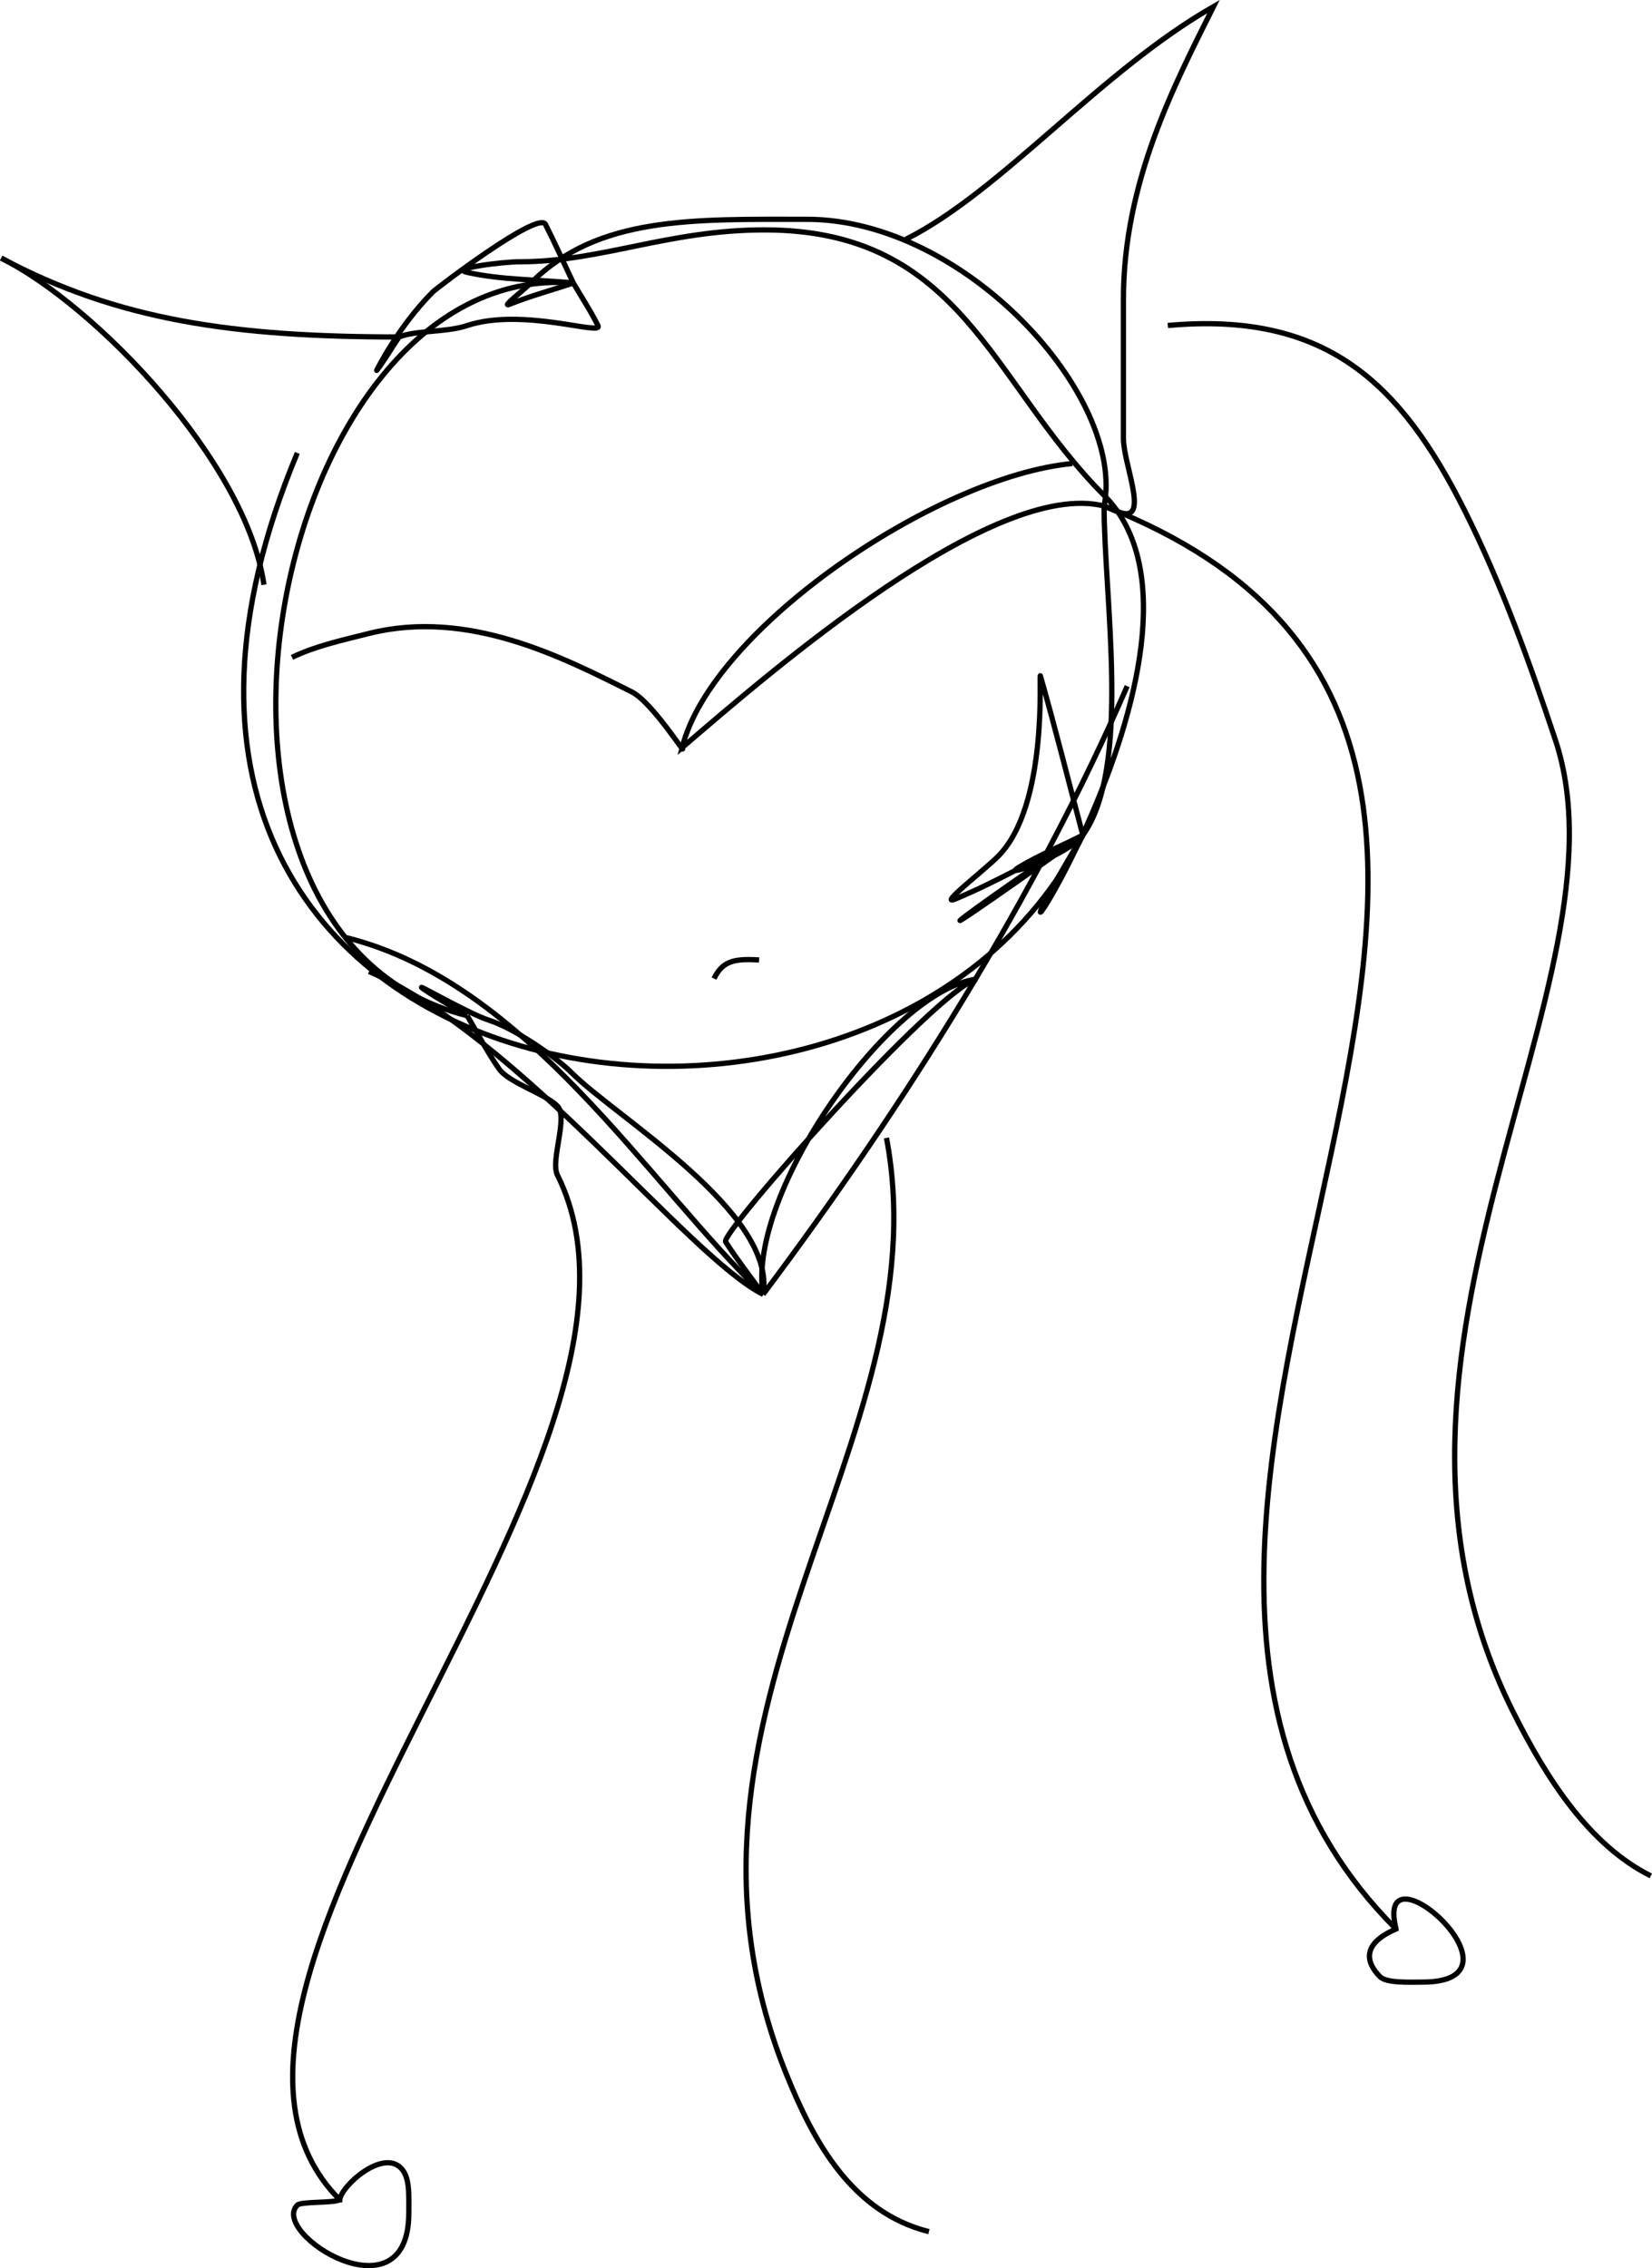 <?xml version="1.0" encoding="UTF-8" standalone="no"?>
<!-- Created with Inkscape (http://www.inkscape.org/) -->

<svg
   xmlns:dc="http://purl.org/dc/elements/1.1/"
   xmlns:cc="http://creativecommons.org/ns#"
   xmlns:rdf="http://www.w3.org/1999/02/22-rdf-syntax-ns#"
   xmlns:svg="http://www.w3.org/2000/svg"
   xmlns="http://www.w3.org/2000/svg"
   xmlns:sodipodi="http://sodipodi.sourceforge.net/DTD/sodipodi-0.dtd"
   xmlns:inkscape="http://www.inkscape.org/namespaces/inkscape"
   width="83.185mm"
   height="114.174mm"
   viewBox="0 0 83.185 114.174"
   version="1.1"
   id="svg8"
   inkscape:version="0.92.1 r15371"
   sodipodi:docname="Slug.svg">
  <defs
     id="defs2" />
  <sodipodi:namedview
     id="base"
     pagecolor="#ffffff"
     bordercolor="#666666"
     borderopacity="1.0"
     inkscape:pageopacity="0.0"
     inkscape:pageshadow="2"
     inkscape:zoom="0.49497475"
     inkscape:cx="409.42636"
     inkscape:cy="273.86266"
     inkscape:document-units="mm"
     inkscape:current-layer="layer1"
     showgrid="false"
     inkscape:window-width="1024"
     inkscape:window-height="714"
     inkscape:window-x="-4"
     inkscape:window-y="1"
     inkscape:window-maximized="1"
     scale-x="1"
     fit-margin-top="0"
     fit-margin-left="0"
     fit-margin-right="0"
     fit-margin-bottom="0" />
  <g
     inkscape:label="Layer 1"
     inkscape:groupmode="layer"
     id="layer1"
     transform="translate(2.677,-176.915)">
    <path
       style="fill:none;stroke:#000000;stroke-width:0.265px;stroke-linecap:butt;stroke-linejoin:miter;stroke-opacity:1"
       d="m 26.192,191.161 c -15.347,-1.203 -21.76,32.78 -5.345,36.883"
       id="path12"
       inkscape:connector-curvature="0" />
    <path
       style="fill:none;stroke:#000000;stroke-width:0.265px;stroke-linecap:butt;stroke-linejoin:miter;stroke-opacity:1"
       d="m 12.294,199.714 c -13.81,33.061 29.313,39.729 39.556,19.243"
       id="path14"
       inkscape:connector-curvature="0" />
    <path
       style="fill:none;stroke:#000000;stroke-width:0.265px;stroke-linecap:butt;stroke-linejoin:miter;stroke-opacity:1"
       d="m 51.85,218.957 c -2.138,1.069 -4.208,2.288 -6.414,3.207 -0.93,0.388 1.425,-1.425 2.138,-2.138 2.567,-2.567 2.051,-9.394 2.138,-9.087 0.76,2.66 1.425,5.345 2.138,8.018"
       id="path16"
       inkscape:connector-curvature="0" />
    <path
       style="fill:none;stroke:#000000;stroke-width:0.265px;stroke-linecap:butt;stroke-linejoin:miter;stroke-opacity:1"
       d="m 51.85,218.957 c -1.069,0.535 -2.182,0.989 -3.207,1.604 -1.025,0.615 2.513,-0.631 3.207,-1.604 2.451,-3.431 1.069,-11.887 1.069,-16.571"
       id="path18"
       inkscape:connector-curvature="0" />
    <path
       style="fill:none;stroke:#000000;stroke-width:0.265px;stroke-linecap:butt;stroke-linejoin:miter;stroke-opacity:1"
       d="m 26.192,191.161 c -1.069,0.356 -2.161,0.651 -3.207,1.069 -0.468,0.187 0.713,-0.713 1.069,-1.069 3.376,-3.376 8.156,-3.207 13.898,-3.207 8.01,0 16.061,8.965 14.967,14.433"
       id="path22"
       inkscape:connector-curvature="0" />
    <path
       style="fill:none;stroke:#000000;stroke-width:0.265px;stroke-linecap:butt;stroke-linejoin:miter;stroke-opacity:1"
       d="m 26.192,191.161 c -1.782,-0.178 -3.597,-0.146 -5.345,-0.535 -0.887,-0.197 1.764,-0.535 2.673,-0.535 4.087,0 7.46,-1.604 12.294,-1.604 9.957,0 11.397,7.655 17.105,13.363 7.376,7.376 -8.777,29.952 -1.069,17.105"
       id="path24"
       inkscape:connector-curvature="0" />
    <path
       style="fill:none;stroke:#000000;stroke-width:0.265px;stroke-linecap:butt;stroke-linejoin:miter;stroke-opacity:1"
       d="m 51.85,218.957 c -11.374,8.066 -4.429,2.819 0,0"
       id="path26"
       inkscape:connector-curvature="0" />
    <path
       style="fill:none;stroke:#000000;stroke-width:0.265px;stroke-linecap:butt;stroke-linejoin:miter;stroke-opacity:1"
       d="m 51.316,200.248 c -6.847,0.649 -18.149,8.316 -19.644,14.299 4.503,-3.868 15.684,-13.552 21.248,-12.161"
       id="path30"
       inkscape:connector-curvature="0" />
    <path
       style="fill:none;stroke:#000000;stroke-width:0.265px;stroke-linecap:butt;stroke-linejoin:miter;stroke-opacity:1"
       d="m 12.027,210.004 c 1.147,-0.556 2.489,-0.856 3.875,-1.203 5.012,-1.253 9.764,1.207 13.23,2.94 1.039,0.52 2.811,3.351 2.539,2.806"
       id="path34"
       inkscape:connector-curvature="0" />
    <path
       style="fill:none;stroke:#000000;stroke-width:0.265px;stroke-linecap:butt;stroke-linejoin:miter;stroke-opacity:1"
       d="m 35.547,225.238 c -1.352,-0.093 -1.859,0.109 -2.272,0.935"
       id="path38"
       inkscape:connector-curvature="0" />
    <path
       style="fill:none;stroke:#000000;stroke-width:0.265px;stroke-linecap:butt;stroke-linejoin:miter;stroke-opacity:1"
       d="m 52.919,202.387 c 0.324,0.124 0.632,0.308 0.973,0.373 1.238,0.234 0,-2.52 0,-3.78 0,-2.331 0,-4.662 0,-6.993 0,-5.903 2.561,-10.792 4.536,-14.741 -5.678,3.237 -10.694,9.316 -15.497,11.717"
       id="path40"
       inkscape:connector-curvature="0" />
    <path
       style="fill:none;stroke:#000000;stroke-width:0.265px;stroke-linecap:butt;stroke-linejoin:miter;stroke-opacity:1"
       d="M 10.614,206.35 C 9.727,200.164 2.127,192.279 -2.615,189.908"
       id="path42"
       inkscape:connector-curvature="0" />
    <path
       style="fill:none;stroke:#000000;stroke-width:0.265px;stroke-linecap:butt;stroke-linejoin:miter;stroke-opacity:1"
       d="m -2.615,189.908 c 5.877,3.134 11.728,3.969 20.033,3.969"
       id="path44"
       inkscape:connector-curvature="0" />
    <path
       style="fill:none;stroke:#000000;stroke-width:0.265px;stroke-linecap:butt;stroke-linejoin:miter;stroke-opacity:1"
       d="m 26.192,191.161 c -0.468,-0.985 -0.911,-1.982 -1.404,-2.954 -0.354,-0.696 -5.477,3.209 -5.67,3.402 -1.764,1.764 -2.862,4.005 -2.835,3.969 0.409,-0.545 0.756,-1.134 1.134,-1.701"
       id="path46"
       inkscape:connector-curvature="0" />
    <path
       style="fill:none;stroke:#000000;stroke-width:0.265px;stroke-linecap:butt;stroke-linejoin:miter;stroke-opacity:1"
       d="m 17.418,193.877 c -0.189,0.252 -0.426,0.474 -0.567,0.756 -0.141,0.282 0.275,-0.639 0.567,-0.756 0.859,-0.344 2.372,-0.224 3.402,-0.567 2.813,-0.938 6.875,0.531 6.615,0 -0.364,-0.743 -0.828,-1.433 -1.242,-2.149"
       id="path48"
       inkscape:connector-curvature="0" />
    <path
       style="fill:none;stroke:#000000;stroke-width:0.265px;stroke-linecap:butt;stroke-linejoin:miter;stroke-opacity:1"
       d="m 54.081,211.453 c -4.546,10.479 -11.202,21.11 -18.332,30.616"
       id="path50"
       inkscape:connector-curvature="0" />
    <path
       style="fill:none;stroke:#000000;stroke-width:0.265px;stroke-linecap:butt;stroke-linejoin:miter;stroke-opacity:1"
       d="m 20.847,228.044 c -0.702,-0.428 -1.423,-0.826 -2.107,-1.283 -0.984,-0.658 2.086,1.149 3.213,1.512 1.253,0.404 3.289,1.777 4.158,2.646 2.239,2.239 10.323,7.042 9.638,11.15"
       id="path52"
       inkscape:connector-curvature="0" />
    <path
       style="fill:none;stroke:#000000;stroke-width:0.265px;stroke-linecap:butt;stroke-linejoin:miter;stroke-opacity:1"
       d="m 15.906,225.816 c 7.653,3.335 16.056,14.359 19.844,16.253 -5.812,-5.58 -11.882,-15.68 -20.978,-17.954"
       id="path54"
       inkscape:connector-curvature="0" />
    <path
       style="fill:none;stroke:#000000;stroke-width:0.265px;stroke-linecap:butt;stroke-linejoin:miter;stroke-opacity:1"
       d="m 35.749,242.069 c -0.63,-0.882 -1.304,-1.734 -1.89,-2.646 -0.284,-0.442 10.637,-12.723 12.662,-13.229 -4.399,0.551 -11.613,10.834 -10.772,15.875"
       id="path56"
       inkscape:connector-curvature="0" />
    <path
       style="fill:none;stroke:#000000;stroke-width:0.265px;stroke-linecap:butt;stroke-linejoin:miter;stroke-opacity:1"
       d="m 56.127,193.299 c 7.934,-0.715 11.708,2.837 14.967,9.354 1.87,3.74 3.273,7.68 4.544,11.493 4.074,12.221 -11.209,30.769 -2.138,48.91 1.747,3.494 3.896,6.759 6.949,8.285"
       id="path136"
       inkscape:connector-curvature="0" />
    <path
       style="fill:none;stroke:#000000;stroke-width:0.265px;stroke-linecap:butt;stroke-linejoin:miter;stroke-opacity:1"
       d="m 41.961,234.192 c 2.89,15.316 -12.362,28.829 -5.078,47.039 1.381,3.453 3.321,7.044 7.216,8.018"
       id="path140"
       inkscape:connector-curvature="0" />
    <path
       style="fill:none;stroke:#000000;stroke-width:0.265px;stroke-linecap:butt;stroke-linejoin:miter;stroke-opacity:1"
       d="m 52.919,202.387 c 31.761,12.418 -6.207,50.722 14.7,71.628"
       id="path146"
       inkscape:connector-curvature="0" />
    <path
       style="fill:none;stroke:#000000;stroke-width:0.265px;stroke-linecap:butt;stroke-linejoin:miter;stroke-opacity:1"
       d="m 67.619,274.015 c -1.698,0.728 -1.556,1.651 -0.802,2.405 0.328,0.328 1.531,0.267 2.138,0.267 5.702,0 -2.475,-7.229 -1.336,-2.673 z"
       id="path152"
       inkscape:connector-curvature="0" />
    <path
       style="fill:none;stroke:#000000;stroke-width:0.265px;stroke-linecap:butt;stroke-linejoin:miter;stroke-opacity:1"
       d="m 20.847,228.044 c 0.535,0.891 1.008,1.822 1.604,2.673 0.494,0.705 2.318,1.248 2.94,1.871 0.557,0.557 -0.366,2.742 0,3.475 7.001,14.003 -21.515,41.026 -10.958,51.583"
       id="path154"
       inkscape:connector-curvature="0" />
    <path
       style="fill:none;stroke:#000000;stroke-width:0.265px;stroke-linecap:butt;stroke-linejoin:miter;stroke-opacity:1"
       d="m 14.433,287.646 c 0.067,-0.694 2.13,-2.548 3.074,-1.604 0.463,0.463 0.401,1.334 0.401,2.272 0,5.443 -7.031,1.017 -5.613,-0.401 0.193,-0.193 1.789,-0.093 2.138,-0.267 z"
       id="path156"
       inkscape:connector-curvature="0" />
  </g>
</svg>
